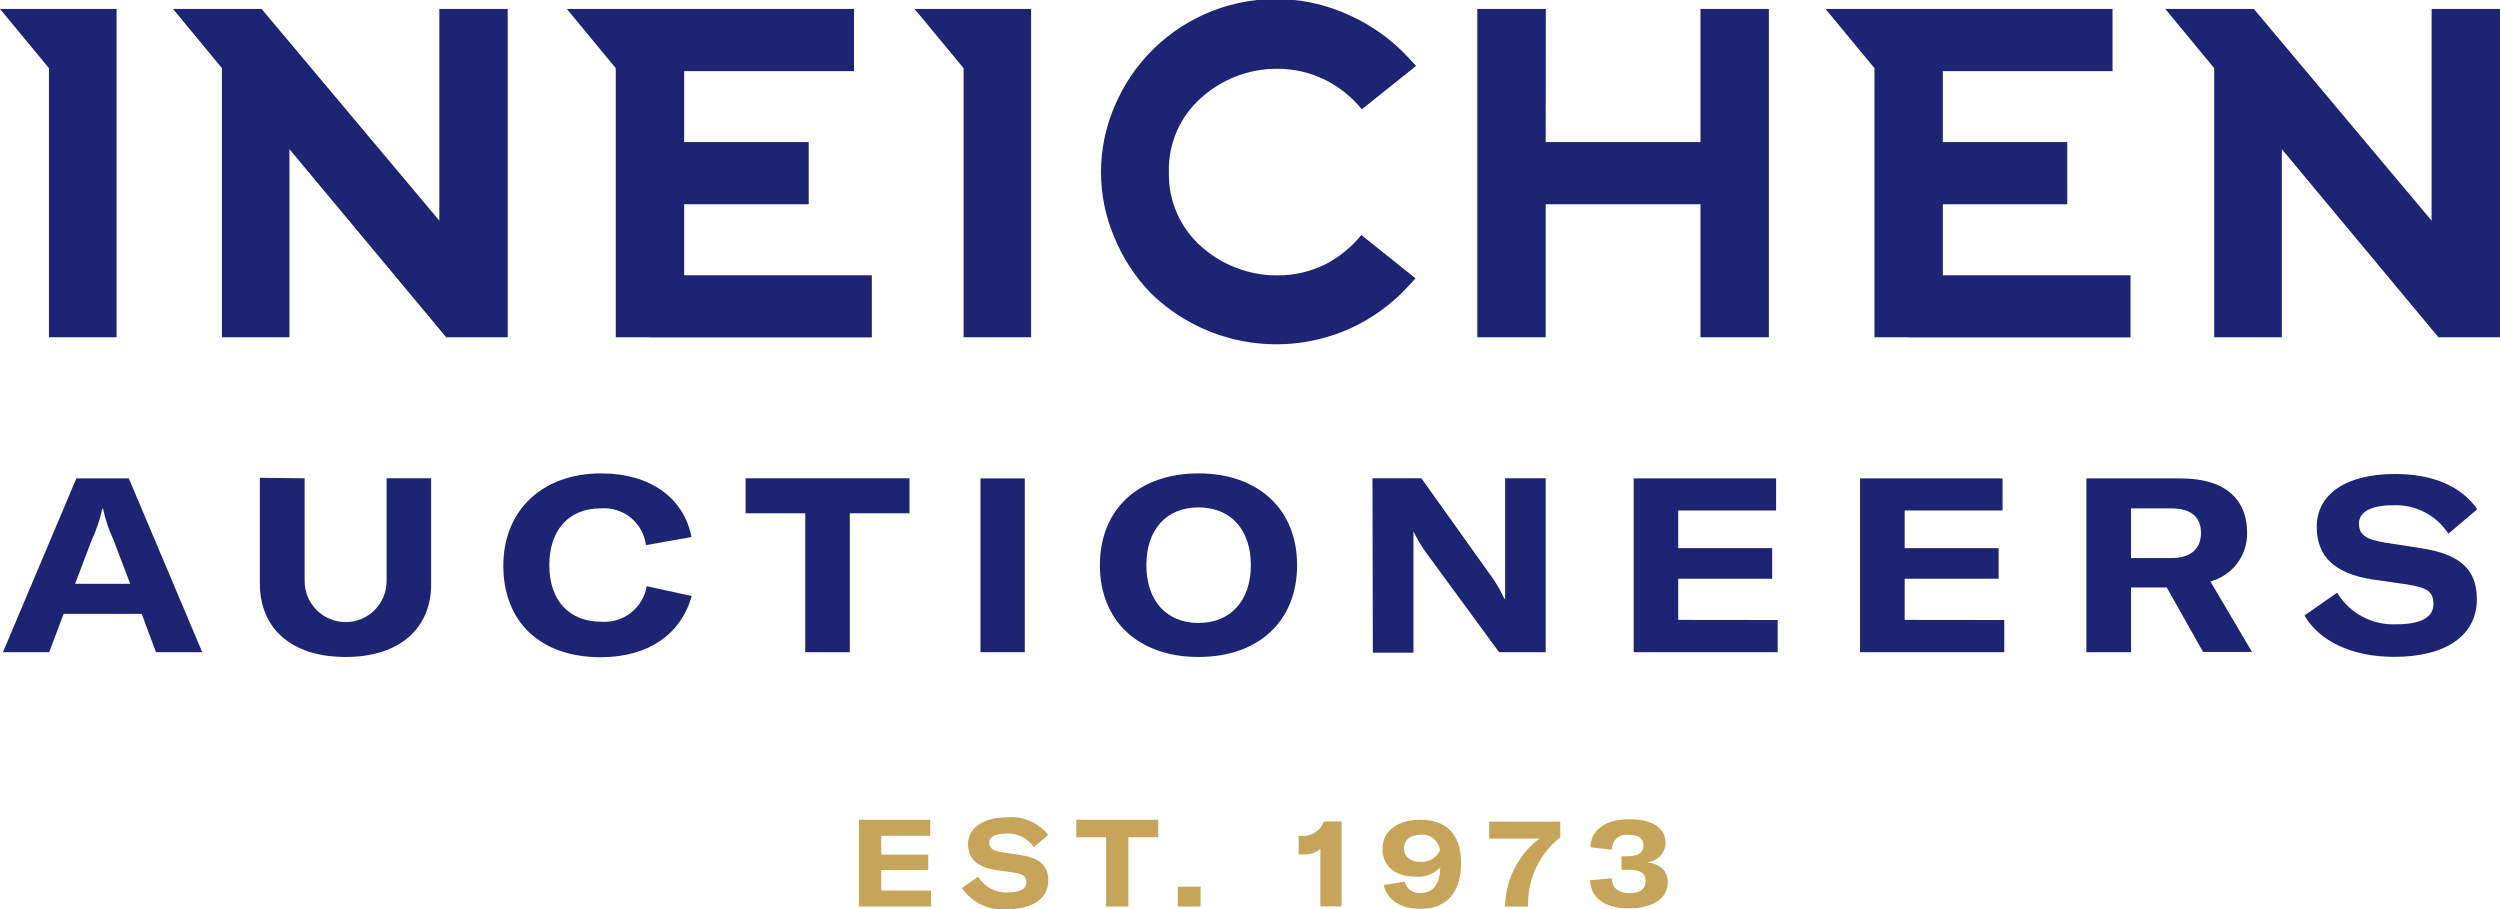<svg width="154" height="56" viewBox="0 0 154 56" fill="none" xmlns="http://www.w3.org/2000/svg">
<g clip-path="url(#clip0_4_10308)">
<path d="M56.335 0.55L59.357 4.199V20.777H63.517V0.55H59.357H56.335Z" fill="#1C2473"/>
<path d="M0 0.55L3.015 4.199V20.777H7.182V0.55H3.015H0Z" fill="#1C2473"/>
<path d="M27.063 13.592L16.113 0.55H13.671H10.656L13.671 4.199V20.777H17.831V9.19L27.485 20.777H31.276V0.55H27.063V13.592Z" fill="#1C2473"/>
<path d="M149.787 13.592L138.837 0.55H136.395H133.38L136.395 4.199V20.777H140.562V9.19L150.209 20.777H154V0.55H149.787V13.592Z" fill="#1C2473"/>
<path d="M104.749 8.752H95.216L95.223 0.55H91.003V20.777H95.216V12.582H96.075H104.749V20.777H108.962V0.55H104.749V8.752Z" fill="#1C2473"/>
<path d="M81.68 16.262C80.746 16.733 79.712 16.973 78.665 16.963C77.796 16.968 76.935 16.806 76.126 16.488C75.339 16.184 74.614 15.74 73.985 15.177C73.342 14.604 72.831 13.898 72.489 13.107C72.147 12.317 71.981 11.461 72.003 10.6C71.979 9.74 72.144 8.885 72.487 8.096C72.829 7.306 73.341 6.602 73.985 6.032C74.613 5.466 75.338 5.019 76.126 4.712C76.935 4.394 77.796 4.233 78.665 4.237C79.713 4.23 80.746 4.473 81.68 4.946C82.532 5.381 83.285 5.99 83.888 6.733L87.227 4.064L86.835 3.634C85.816 2.508 84.577 1.602 83.195 0.973C81.878 0.35 80.448 0 78.993 -0.054C77.537 -0.108 76.085 0.133 74.725 0.656C73.366 1.179 72.126 1.972 71.082 2.988C70.037 4.004 69.21 5.222 68.65 6.567C68.103 7.841 67.821 9.213 67.821 10.6C67.821 11.987 68.103 13.359 68.65 14.634C69.175 15.917 69.943 17.086 70.91 18.079C72.502 19.624 74.522 20.656 76.707 21.041C78.891 21.425 81.141 21.144 83.165 20.235C84.547 19.606 85.786 18.701 86.805 17.574L87.197 17.144L83.858 14.475C83.261 15.213 82.52 15.821 81.68 16.262Z" fill="#1C2473"/>
<path d="M42.144 16.54V12.989V12.582H49.816V8.752H42.144V8.617V4.794V4.38H42.295H52.605V0.55H40.034H37.931H34.916L37.931 4.199V20.777H40.034V20.785H42.498H53.705V16.955H42.144V16.54Z" fill="#1C2473"/>
<path d="M119.679 16.54V12.989V12.582H127.343V8.752H119.679V8.617V4.794V4.38H119.829H130.132V0.55H117.568H115.466H112.451L115.466 4.199V20.777H117.568V20.785H120.025H131.24V16.955H119.679V16.54Z" fill="#1C2473"/>
<path d="M8.727 37.815H3.919L3.03 40.175H0.181L4.703 29.47H7.936L12.458 40.175H9.609L8.727 37.815ZM8.019 35.961L6.994 33.262C6.704 32.646 6.487 31.998 6.346 31.332H6.301C6.16 31.998 5.942 32.646 5.652 33.262L4.627 35.961H8.019Z" fill="#1C2473"/>
<path d="M18.766 29.463V35.796C18.766 36.465 19.032 37.108 19.505 37.581C19.979 38.055 20.621 38.321 21.29 38.321C21.96 38.321 22.602 38.055 23.076 37.581C23.549 37.108 23.815 36.465 23.815 35.796V29.463H26.558V35.992C26.558 38.691 24.644 40.47 21.283 40.47C17.922 40.47 16.007 38.691 16.007 35.946V29.433L18.766 29.463Z" fill="#1C2473"/>
<path d="M31.005 34.846C31.005 31.453 33.386 29.161 37.034 29.161C40.049 29.161 42.129 30.669 42.596 33.081L39.792 33.579C39.707 32.913 39.368 32.306 38.846 31.884C38.323 31.462 37.658 31.259 36.989 31.317C35.029 31.317 33.839 32.659 33.839 34.815C33.839 36.972 35.044 38.298 37.034 38.298C37.69 38.349 38.341 38.153 38.859 37.749C39.378 37.344 39.727 36.761 39.838 36.112L42.611 36.715C41.948 39.052 39.973 40.485 36.974 40.485C33.221 40.47 31.005 38.253 31.005 34.846Z" fill="#1C2473"/>
<path d="M56.026 31.619H52.349V40.176H49.605V31.619H45.928V29.463H56.026V31.619Z" fill="#1C2473"/>
<path d="M60.397 40.175V29.47H63.125V40.175H60.397Z" fill="#1C2473"/>
<path d="M67.753 34.815C67.753 31.363 70.149 29.161 73.827 29.161C77.505 29.161 79.901 31.363 79.901 34.815C79.901 38.268 77.52 40.47 73.827 40.47C70.134 40.47 67.753 38.253 67.753 34.815ZM77.053 34.815C77.053 32.629 75.817 31.257 73.827 31.257C71.837 31.257 70.617 32.629 70.617 34.815C70.617 37.002 71.853 38.374 73.827 38.374C75.802 38.374 77.053 37.002 77.053 34.815Z" fill="#1C2473"/>
<path d="M84.544 29.463H87.559L91.915 35.569C92.206 35.983 92.458 36.422 92.668 36.881H92.714C92.714 36.429 92.714 35.962 92.714 35.449V29.463H95.216V40.176H92.344L87.823 34.009C87.535 33.604 87.283 33.175 87.069 32.727C87.069 33.195 87.069 33.662 87.069 34.175V40.206H84.567L84.544 29.463Z" fill="#1C2473"/>
<path d="M109.505 38.192V40.175H100.635V29.47H109.407V31.445H103.378V33.767H109.166V35.652H103.378V38.185L109.505 38.192Z" fill="#1C2473"/>
<path d="M123.463 38.192V40.175H114.577V29.47H123.357V31.445H117.328V33.767H123.116V35.652H117.328V38.185L123.463 38.192Z" fill="#1C2473"/>
<path d="M133.471 36.187H131.27V40.175H128.52V29.47H134.308C137.322 29.47 138.422 30.977 138.422 32.802C138.437 33.485 138.223 34.154 137.813 34.7C137.403 35.247 136.821 35.641 136.162 35.818L138.724 40.16H135.709L133.471 36.187ZM131.27 34.378H133.742C135.069 34.378 135.581 33.699 135.581 32.825C135.581 31.95 135.084 31.317 133.742 31.317H131.27V34.378Z" fill="#1C2473"/>
<path d="M141.957 37.913L143.962 36.511C144.343 37.136 144.886 37.647 145.533 37.989C146.181 38.332 146.908 38.493 147.64 38.456C149.041 38.456 149.9 38.064 149.9 37.22C149.9 36.375 149.433 36.194 148.258 35.998L146.057 35.682C143.871 35.32 142.711 34.325 142.711 32.455C142.711 30.435 144.519 29.198 147.534 29.198C149.795 29.198 151.589 29.907 152.599 31.369L150.82 32.877C150.45 32.305 149.935 31.842 149.327 31.535C148.719 31.227 148.04 31.087 147.361 31.128C146.064 31.128 145.311 31.535 145.311 32.244C145.311 32.953 145.748 33.239 146.984 33.435L149.124 33.767C151.476 34.129 152.576 35.018 152.576 36.918C152.576 39.09 150.737 40.462 147.496 40.462C144.836 40.469 142.839 39.459 141.957 37.913Z" fill="#1C2473"/>
<path d="M57.352 54.861V55.841H52.913V50.496H57.299V51.484H54.285V52.645H57.179V53.595H54.285V54.861H57.352Z" fill="#C6A55A"/>
<path d="M59.252 54.703L60.254 54.002C60.445 54.314 60.717 54.57 61.04 54.741C61.364 54.912 61.728 54.993 62.093 54.974C62.794 54.974 63.224 54.778 63.224 54.356C63.224 53.934 62.99 53.843 62.402 53.745L61.302 53.587C60.209 53.406 59.629 52.909 59.629 51.974C59.629 51.039 60.533 50.345 62.041 50.345C62.519 50.303 63.001 50.38 63.443 50.569C63.885 50.759 64.273 51.055 64.573 51.431L63.683 52.185C63.495 51.908 63.237 51.684 62.936 51.538C62.634 51.391 62.3 51.325 61.965 51.348C61.317 51.348 60.94 51.552 60.94 51.906C60.94 52.26 61.159 52.404 61.777 52.502L62.847 52.667C64.022 52.848 64.573 53.293 64.573 54.243C64.573 55.321 63.653 56.007 62.033 56.007C61.495 56.059 60.953 55.965 60.464 55.736C59.975 55.506 59.556 55.15 59.252 54.703Z" fill="#C6A55A"/>
<path d="M71.347 51.574H69.508V55.841H68.137V51.574H66.298V50.496H71.347V51.574Z" fill="#C6A55A"/>
<path d="M73.956 55.842H72.554V54.621H73.956V55.842Z" fill="#C6A55A"/>
<path d="M81.333 52.291C81.035 52.536 80.655 52.658 80.271 52.63H79.999V51.485H80.165C80.461 51.511 80.757 51.439 81.008 51.279C81.259 51.12 81.45 50.882 81.552 50.602H82.645V55.835H81.333V52.291Z" fill="#C6A55A"/>
<path d="M90.001 53.135C90.001 54.937 89.164 55.984 87.498 55.984C86.285 55.984 85.456 55.457 85.237 54.514L86.534 54.311C86.587 54.527 86.716 54.716 86.897 54.845C87.078 54.974 87.3 55.033 87.521 55.012C88.275 55.012 88.704 54.439 88.719 53.429C88.528 53.633 88.293 53.79 88.032 53.889C87.771 53.989 87.49 54.027 87.212 54.002C85.946 54.002 85.162 53.361 85.162 52.283C85.162 51.205 86.067 50.496 87.483 50.496C89.111 50.496 90.001 51.408 90.001 53.135ZM88.704 52.381C88.672 52.099 88.531 51.84 88.312 51.66C88.092 51.48 87.811 51.392 87.528 51.416C86.888 51.416 86.489 51.74 86.489 52.26C86.489 52.78 86.888 53.09 87.498 53.09C87.747 53.105 87.995 53.046 88.21 52.919C88.424 52.793 88.597 52.606 88.704 52.381Z" fill="#C6A55A"/>
<path d="M92.713 55.743C92.741 54.949 92.945 54.17 93.31 53.463C93.674 52.757 94.192 52.14 94.824 51.657H91.734V50.609H96.112V51.582C95.499 52.061 95.003 52.673 94.66 53.372C94.316 54.07 94.135 54.837 94.13 55.615V55.842H92.683L92.713 55.743Z" fill="#C6A55A"/>
<path d="M97.951 54.221L99.293 54.101C99.293 54.696 99.715 55.02 100.37 55.02C101.026 55.02 101.373 54.764 101.373 54.267C101.373 53.769 101.026 53.58 100.325 53.58H99.88V52.744H100.295C100.921 52.744 101.237 52.51 101.237 52.073C101.237 51.635 100.913 51.424 100.303 51.424C100.173 51.407 100.042 51.417 99.918 51.456C99.793 51.495 99.679 51.56 99.582 51.648C99.486 51.736 99.41 51.843 99.36 51.964C99.31 52.084 99.287 52.214 99.293 52.344L97.974 52.193C97.974 51.168 98.856 50.467 100.34 50.467C101.825 50.467 102.601 51.017 102.601 51.937C102.588 52.242 102.463 52.532 102.248 52.749C102.033 52.967 101.746 53.096 101.441 53.113C102.262 53.219 102.737 53.633 102.737 54.364C102.737 55.322 101.832 55.955 100.34 55.955C98.848 55.955 97.989 55.322 97.951 54.221Z" fill="#C6A55A"/>
</g>
<defs>
<clipPath id="clip0_4_10308">
<rect width="154" height="56" fill="white"/>
</clipPath>
</defs>
</svg>
